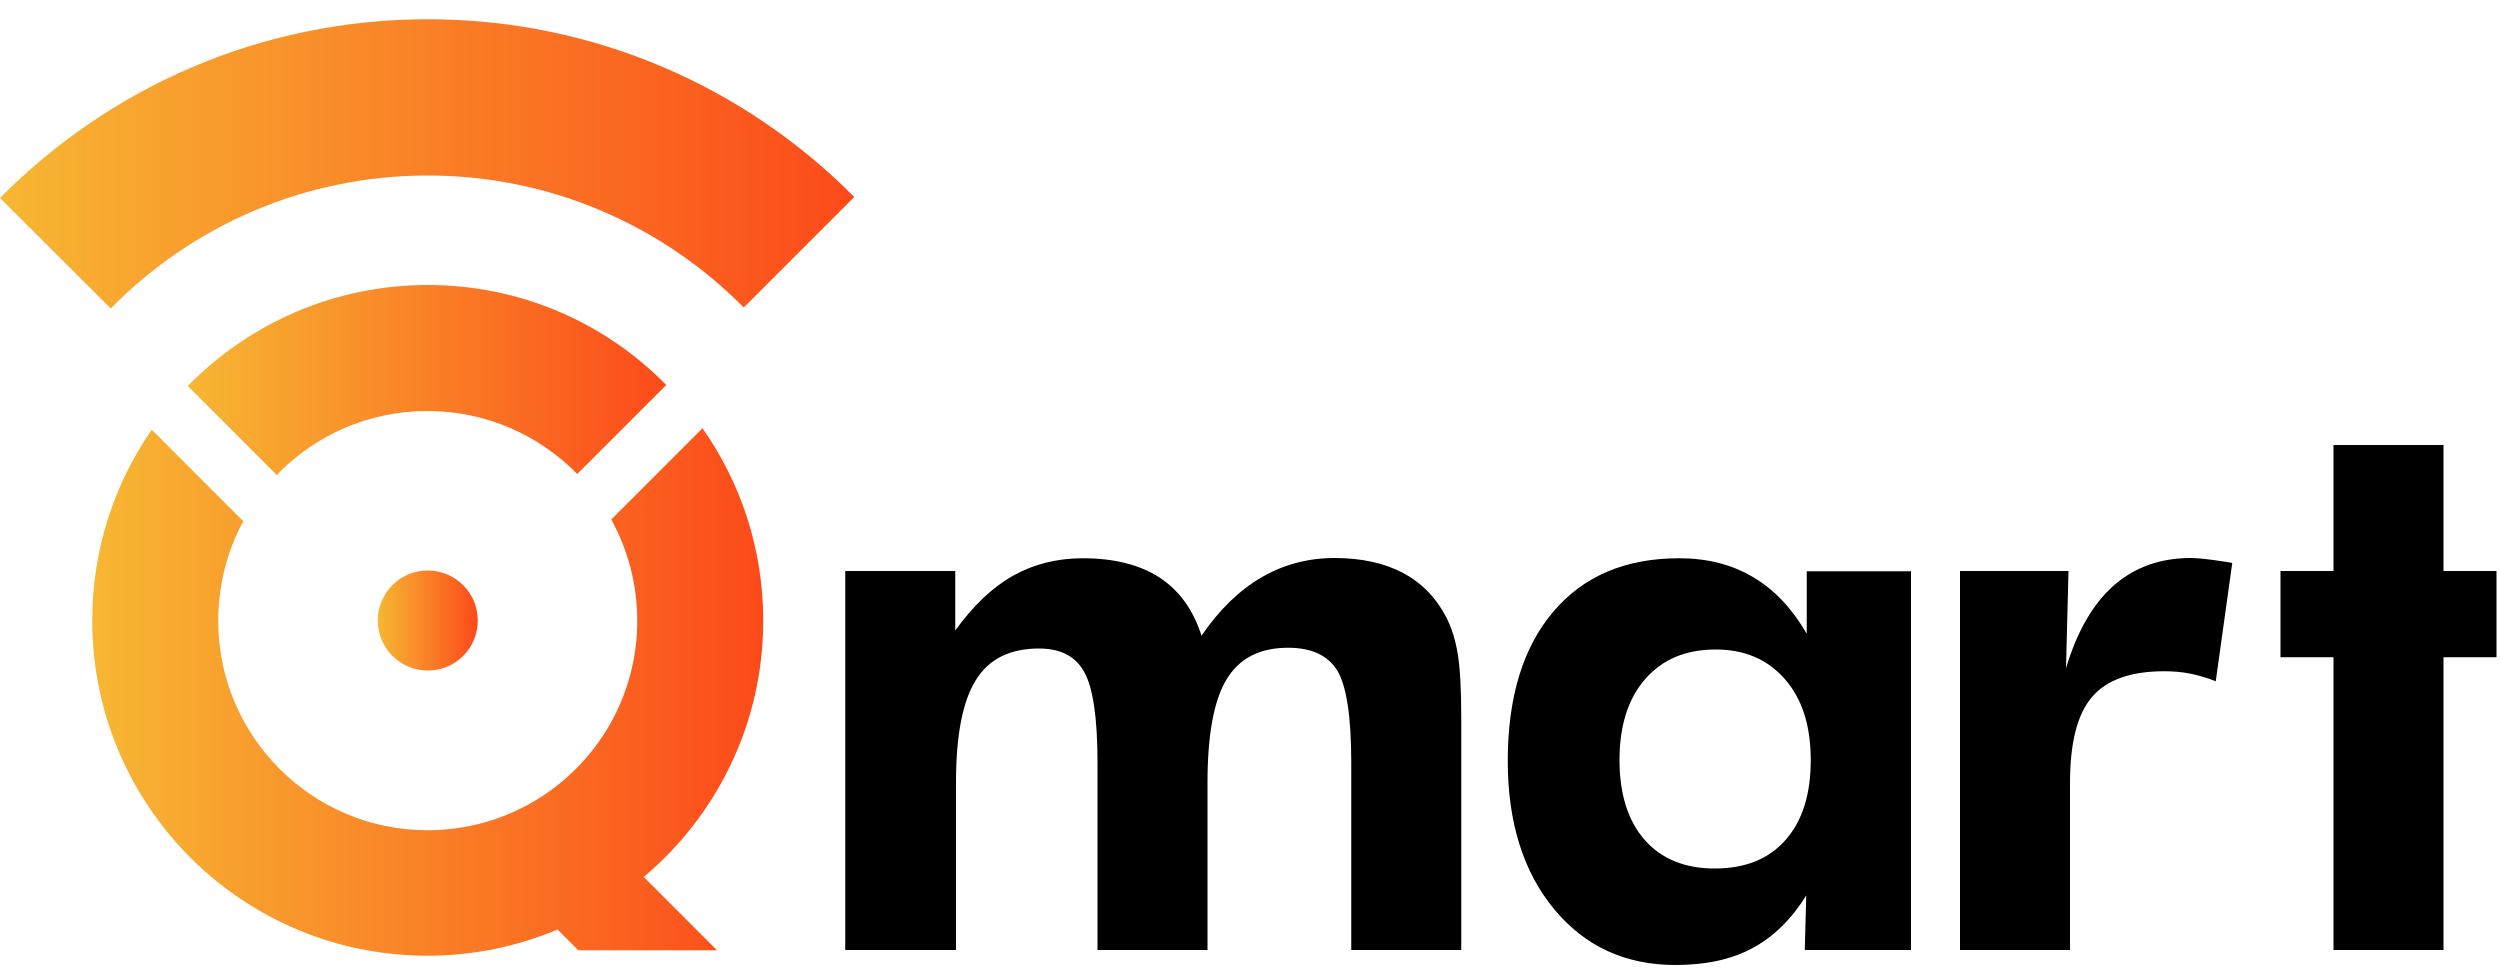 <?xml version="1.0" encoding="utf-8"?>
<!-- Generator: Adobe Illustrator 18.0.0, SVG Export Plug-In . SVG Version: 6.00 Build 0)  -->
<svg version="1.2" baseProfile="tiny" id="Capa_1" xmlns="http://www.w3.org/2000/svg" xmlns:xlink="http://www.w3.org/1999/xlink"
	 x="0px" y="0px" viewBox="0 612 1000 388" xml:space="preserve">
<g>
	<g>
		<g>
			<g>
				<linearGradient id="SVGID_1_" gradientUnits="userSpaceOnUse" x1="151.049" y1="860.172" x2="191.074" y2="860.172">
					<stop  offset="0" style="stop-color:#F7B733"/>
					<stop  offset="1" style="stop-color:#FC4A1A"/>
				</linearGradient>
				<path fill="url(#SVGID_1_)" d="M191.1,860.2c0,9.9-7.1,18.1-16.5,19.7c-1.1,0.2-2.3,0.3-3.5,0.3c-11.1,0-20-9-20-20
					c0-1.2,0.1-2.4,0.3-3.5c1.7-9.4,9.8-16.5,19.7-16.5C182.1,840.2,191.1,849.1,191.1,860.2z"/>
				<linearGradient id="SVGID_2_" gradientUnits="userSpaceOnUse" x1="-9.213657e-005" y1="677.612" x2="341.744" y2="677.612">
					<stop  offset="0" style="stop-color:#F7B733"/>
					<stop  offset="1" style="stop-color:#FC4A1A"/>
				</linearGradient>
				<path fill="url(#SVGID_2_)" d="M341.7,690.8l-44.2,44.2c-32.2-32.6-77-52.8-126.4-52.8c-49.6,0-94.5,20.3-126.8,53.2L0,691.2
					c43.6-44.1,104.1-71.5,171.1-71.5C237.8,619.7,298.2,646.9,341.7,690.8z"/>
				<linearGradient id="SVGID_3_" gradientUnits="userSpaceOnUse" x1="75.109" y1="763.968" x2="266.635" y2="763.968">
					<stop  offset="0" style="stop-color:#F7B733"/>
					<stop  offset="1" style="stop-color:#FC4A1A"/>
				</linearGradient>
				<path fill="url(#SVGID_3_)" d="M171.1,726c-37.6,0-71.6,15.5-96,40.4l35.6,35.6c15.2-15.8,36.6-25.6,60.3-25.6
					c23.5,0,44.7,9.7,59.9,25.2l35.6-35.6C242.3,741.3,208.5,726,171.1,726z"/>
				<linearGradient id="SVGID_4_" gradientUnits="userSpaceOnUse" x1="36.854" y1="888.776" x2="305.277" y2="888.776">
					<stop  offset="0" style="stop-color:#F7B733"/>
					<stop  offset="1" style="stop-color:#FC4A1A"/>
				</linearGradient>
				<path fill="url(#SVGID_4_)" d="M257.5,962.8l29.3,29.3h-55.5l-8.3-8.3c-8.8,3.7-18.1,6.5-27.7,8.3c-7.9,1.4-16,2.2-24.3,2.2
					c-8.3,0-16.4-0.8-24.3-2.2C84.2,980.7,36.9,926,36.9,860.2c0-28.4,8.8-54.7,23.8-76.3l36.6,36.6c-4.7,8.7-7.9,18.2-9.2,28.4
					c-0.5,3.7-0.8,7.5-0.8,11.4c0,46.3,37.5,83.8,83.8,83.8c3.9,0,7.6-0.3,11.4-0.8c14.6-2,28-7.7,39.2-16.2
					c20.2-15.3,33.2-39.5,33.2-66.8c0-14.7-3.8-28.5-10.4-40.5l36.5-36.5c15.3,21.8,24.3,48.3,24.3,77
					C305.3,901.4,286.7,938.2,257.5,962.8z"/>
			</g>
			<g>
				<path d="M382.1,992h-44V840.4h44v23.8c7.2-10,14.9-17.3,23.1-21.9c8.2-4.6,17.5-7,27.9-7c12.6,0,22.8,2.6,30.7,7.7
					c7.9,5.2,13.5,12.9,16.8,23.3c7-10.3,15-18.1,23.9-23.3c8.9-5.2,18.7-7.8,29.3-7.8c10.7,0,19.8,2,27.3,5.9
					c7.5,4,13.3,9.9,17.4,17.8c2.2,4.3,3.7,9.2,4.6,14.7c0.9,5.5,1.4,13.8,1.4,24.9v4.8V992h-44V917c0-18.4-1.9-30.7-5.6-36.8
					c-3.8-6.1-10.3-9.1-19.7-9.1c-11.3,0-19.5,4.2-24.6,12.7c-5.1,8.4-7.6,22.3-7.6,41.4V992h-44V917c0-17.8-1.8-29.9-5.3-36.2
					c-3.5-6.3-9.5-9.4-18.1-9.4c-11.6,0-20.1,4.2-25.3,12.7c-5.3,8.5-7.9,22.2-7.9,41V992z"/>
			</g>
			<path d="M764.5,992h-42.6l0.6-21.8c-6,9.6-13.2,16.6-21.6,21.1c-8.4,4.5-18.6,6.7-30.7,6.7c-20.1,0-36.3-7.5-48.6-22.4
				c-12.3-14.9-18.5-34.7-18.5-59.2c0-25.5,6.1-45.5,18.2-59.7c12.1-14.3,28.9-21.4,50.4-21.4c11.2,0,21.1,2.5,29.6,7.6
				c8.5,5,15.6,12.6,21.4,22.6v-25h41.7V992z M724.3,916c0-13.6-3.4-24.4-10.3-32.3c-6.9-7.9-16.1-11.9-27.7-11.9
				c-12,0-21.3,3.9-28.2,11.8c-6.9,7.9-10.3,18.7-10.3,32.4c0,13.7,3.4,24.4,10.1,32c6.7,7.6,16.1,11.4,28,11.4
				c12.2,0,21.6-3.8,28.3-11.4C721,940.3,724.3,929.7,724.3,916z"/>
			<path d="M826.4,879.3c4.4-14.7,10.8-25.8,19.1-33.1c8.3-7.3,18.6-11,30.8-11c2.8,0,7.4,0.5,13.8,1.5c1.2,0.2,2.2,0.4,2.8,0.5
				l-6.6,47.3c-3.3-1.3-6.6-2.3-10-3c-3.3-0.7-6.9-1-10.6-1c-13.4,0-23,3.4-28.9,10.3c-5.9,6.9-8.8,18.3-8.8,34.4V992h-44V840.4
				h43.4L826.4,879.3z"/>
			<path d="M933.4,992V874.9h-21.2v-34.5h21.2V790h44v50.4h21.2v34.5h-21.2V992H933.4z"/>
		</g>
	</g>
</g>
</svg>
